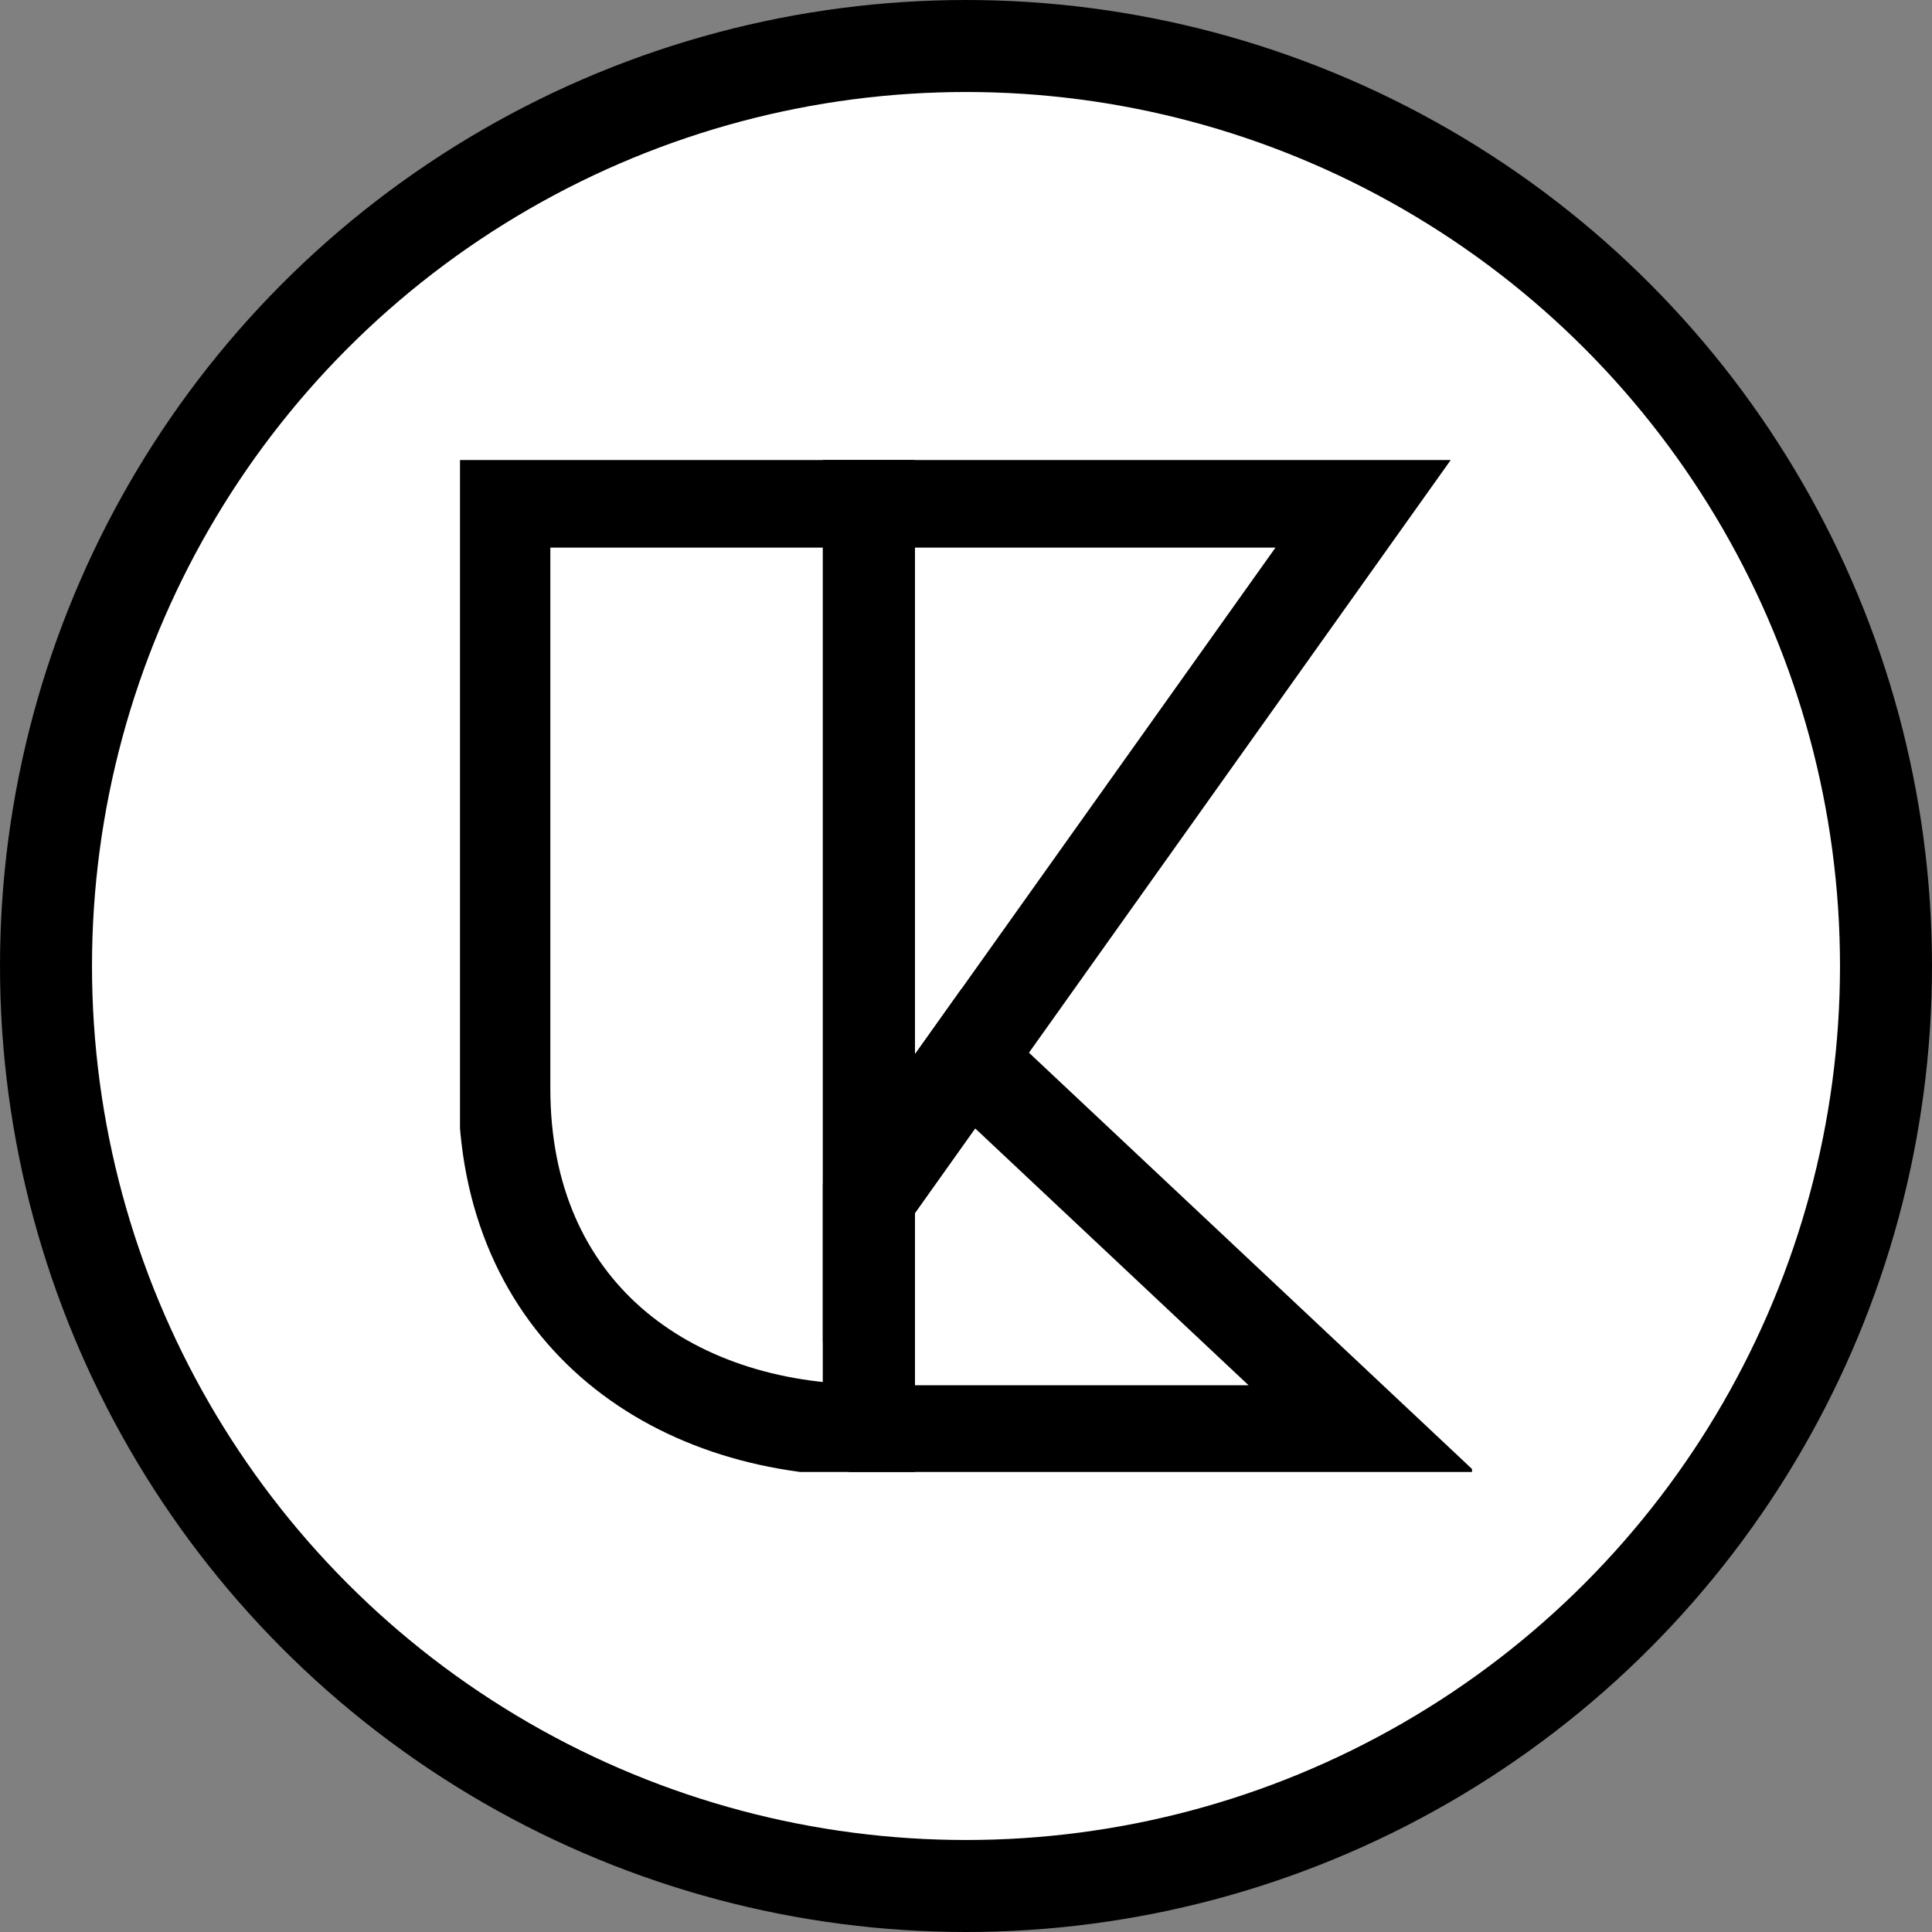 <svg width="42" height="42" viewBox="0 0 42 42" fill="none" xmlns="http://www.w3.org/2000/svg">
<rect x="0" y="0" width="42" height="42" fill="#808080" stroke="none"/>
<circle cx="21" cy="21" r="20" fill="white" stroke="black" stroke-width="2"/>
<g clip-path="url(#clip0)">
<path d="M18.889 21.009V10.904H10.964V23.666C10.964 28.475 14.512 31.096 18.889 31.096V21.009Z" stroke="black" stroke-width="2" stroke-miterlimit="10" stroke-linecap="round"/>
<path d="M18.889 26.053V31.078C18.889 31.096 18.908 31.114 18.927 31.114H29.667L21.048 23.016L18.889 26.053Z" stroke="black" stroke-width="2" stroke-miterlimit="10" stroke-linecap="round"/>
<path d="M18.889 10.904V21.009V26.052L21.048 23.016L29.667 10.904H18.889Z" stroke="black" stroke-width="2" stroke-miterlimit="10" stroke-linecap="round"/>
</g>
<defs>
<clipPath id="clip0">
<rect width="22" height="22" fill="white" transform="translate(10 10)"/>
</clipPath>
</defs>
</svg>
